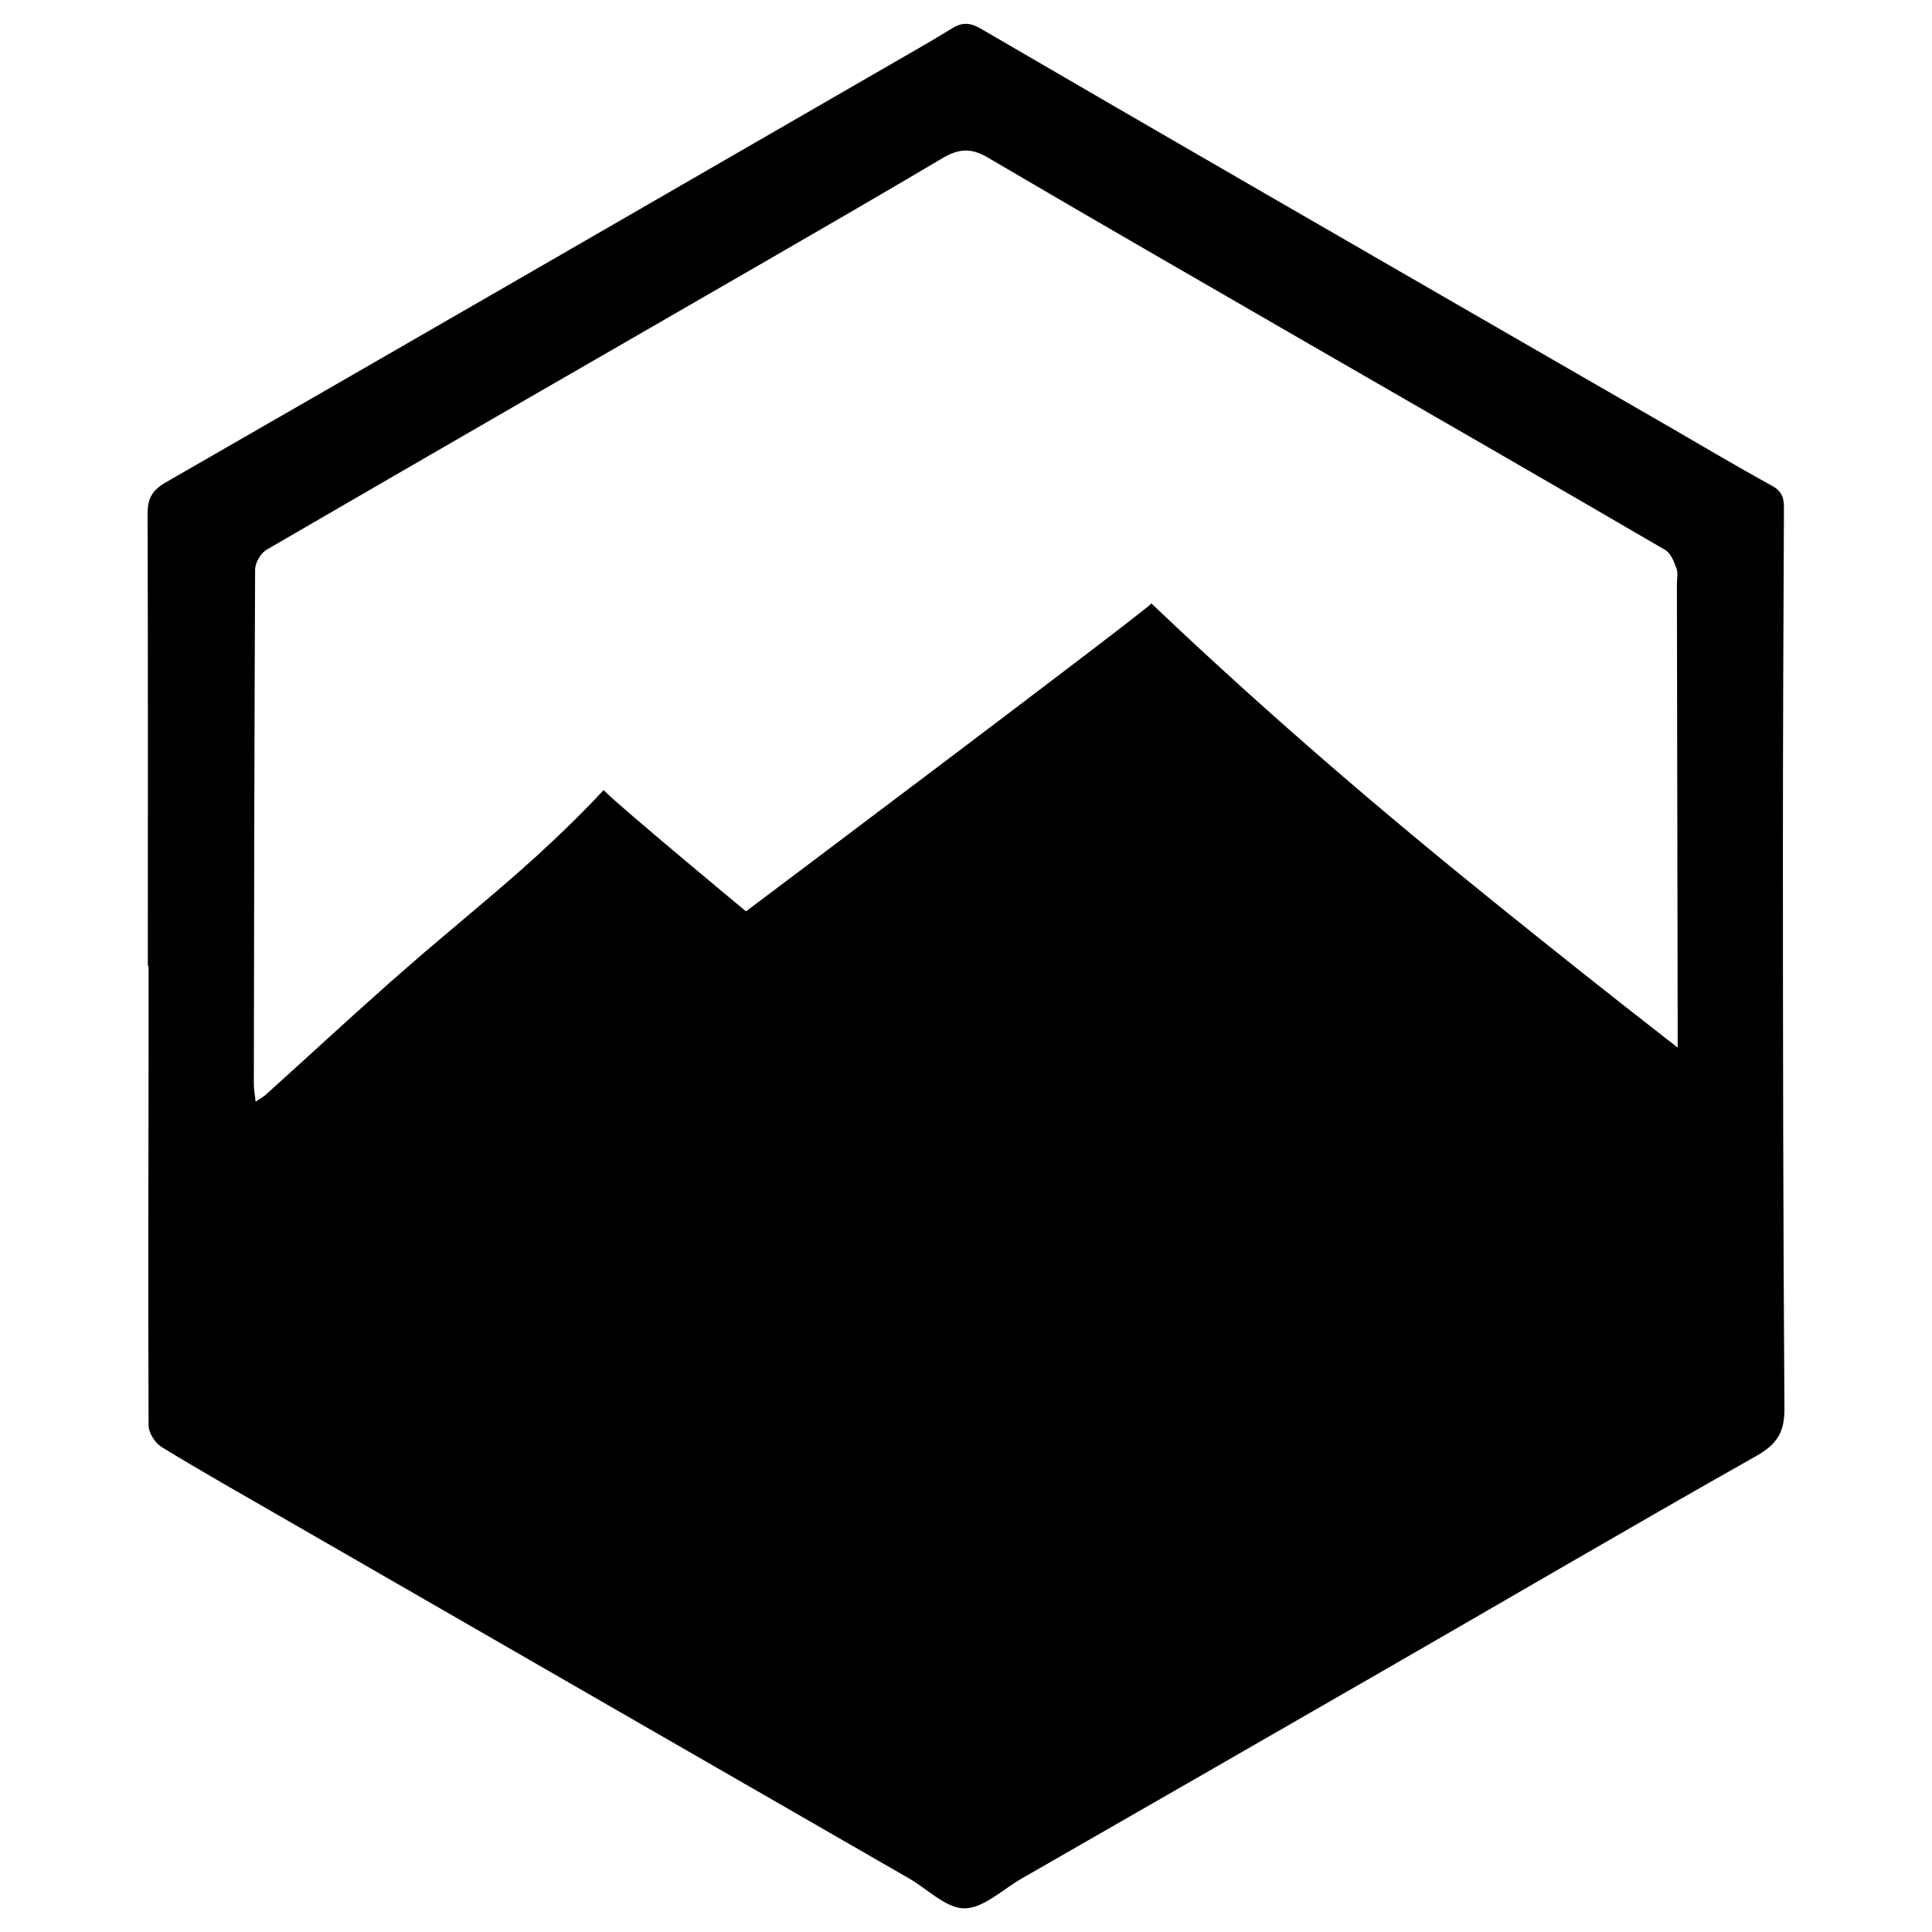 <?xml version="1.0" encoding="UTF-8"?>
<svg width="76" height="76" version="1.1" viewBox="0 0 76 76" xml:space="preserve" xmlns="http://www.w3.org/2000/svg" xmlns:cc="http://creativecommons.org/ns#" xmlns:dc="http://purl.org/dc/elements/1.1/" xmlns:rdf="http://www.w3.org/1999/02/22-rdf-syntax-ns#">
<style type="text/css">
	.st0{fill:#FFFFFF;}
	.st1{fill:none;}
	.st2{fill:#1D2D51;}
	.st3{fill:#1D3E84;}
	.st4{fill:#47509E;}
</style>

<g transform="translate(-30.845 -115.06)"><rect x="30.845" y="115.06" width="76" height="76" ry="0" fill="none" stroke-width="1.333"/><path d="m36.66 153.06c0-5.93 0.01-11.86-0.01-17.79 0-0.59 0.17-0.91 0.69-1.22 9.45-5.43 18.88-10.88 28.32-16.33 0.88-0.51 1.77-1.01 2.63-1.54 0.41-0.26 0.73-0.23 1.14 0.01 3.55 2.07 7.11 4.13 10.67 6.19 5.38 3.11 10.77 6.22 16.15 9.32 1.44 0.83 2.86 1.68 4.32 2.48 0.44 0.24 0.46 0.58 0.45 0.99-0.02 4.44-0.04 8.88-0.04 13.32 0 7.32 0.01 14.63 0.06 21.95 0.01 0.94-0.27 1.42-1.1 1.89-4.94 2.79-9.83 5.66-14.75 8.49-4.72 2.72-9.44 5.43-14.16 8.14-0.75 0.43-1.5 1.17-2.25 1.17-0.72 0-1.45-0.76-2.18-1.18-8.2-4.72-16.4-9.44-24.59-14.16-1.61-0.93-3.23-1.84-4.81-2.81-0.26-0.16-0.51-0.56-0.51-0.85-0.02-4.88-0.01-9.77 0-14.65v-3.42h-0.03zm60.18 3.21v-1.06c-0.01-5.73-0.02-11.45-0.03-17.18 0-0.2 0.05-0.42-0.01-0.59-0.1-0.27-0.22-0.61-0.44-0.74-4.66-2.72-9.34-5.41-14.02-8.11-4.22-2.44-8.45-4.87-12.65-7.34-0.65-0.38-1.13-0.34-1.75 0.02-2.43 1.44-4.87 2.85-7.31 4.26-6.43 3.71-12.87 7.42-19.29 11.15-0.24 0.14-0.46 0.52-0.46 0.79-0.03 6.74-0.04 13.49-0.05 20.23 0 0.21 0.04 0.41 0.07 0.7 0.18-0.13 0.29-0.18 0.38-0.26 1.58-1.42 3.13-2.86 4.72-4.27 0.13-0.12 0.26-0.23 0.42-0.37 0.57-0.5 1.01-0.88 1.22-1.06 2.31-1.97 3.81-3.16 5.67-4.99 0.28-0.27 0.73-0.72 1.28-1.31 0.51 0.55 5.6 4.77 5.6 4.77s15.4-11.57 15.95-12.11c0.58 0.55 1.52 1.44 2.69 2.51 5.43 4.97 10.11 8.71 14.23 11.99 0.88 0.7 2.19 1.73 3.78 2.97z"/></g>









</svg>
